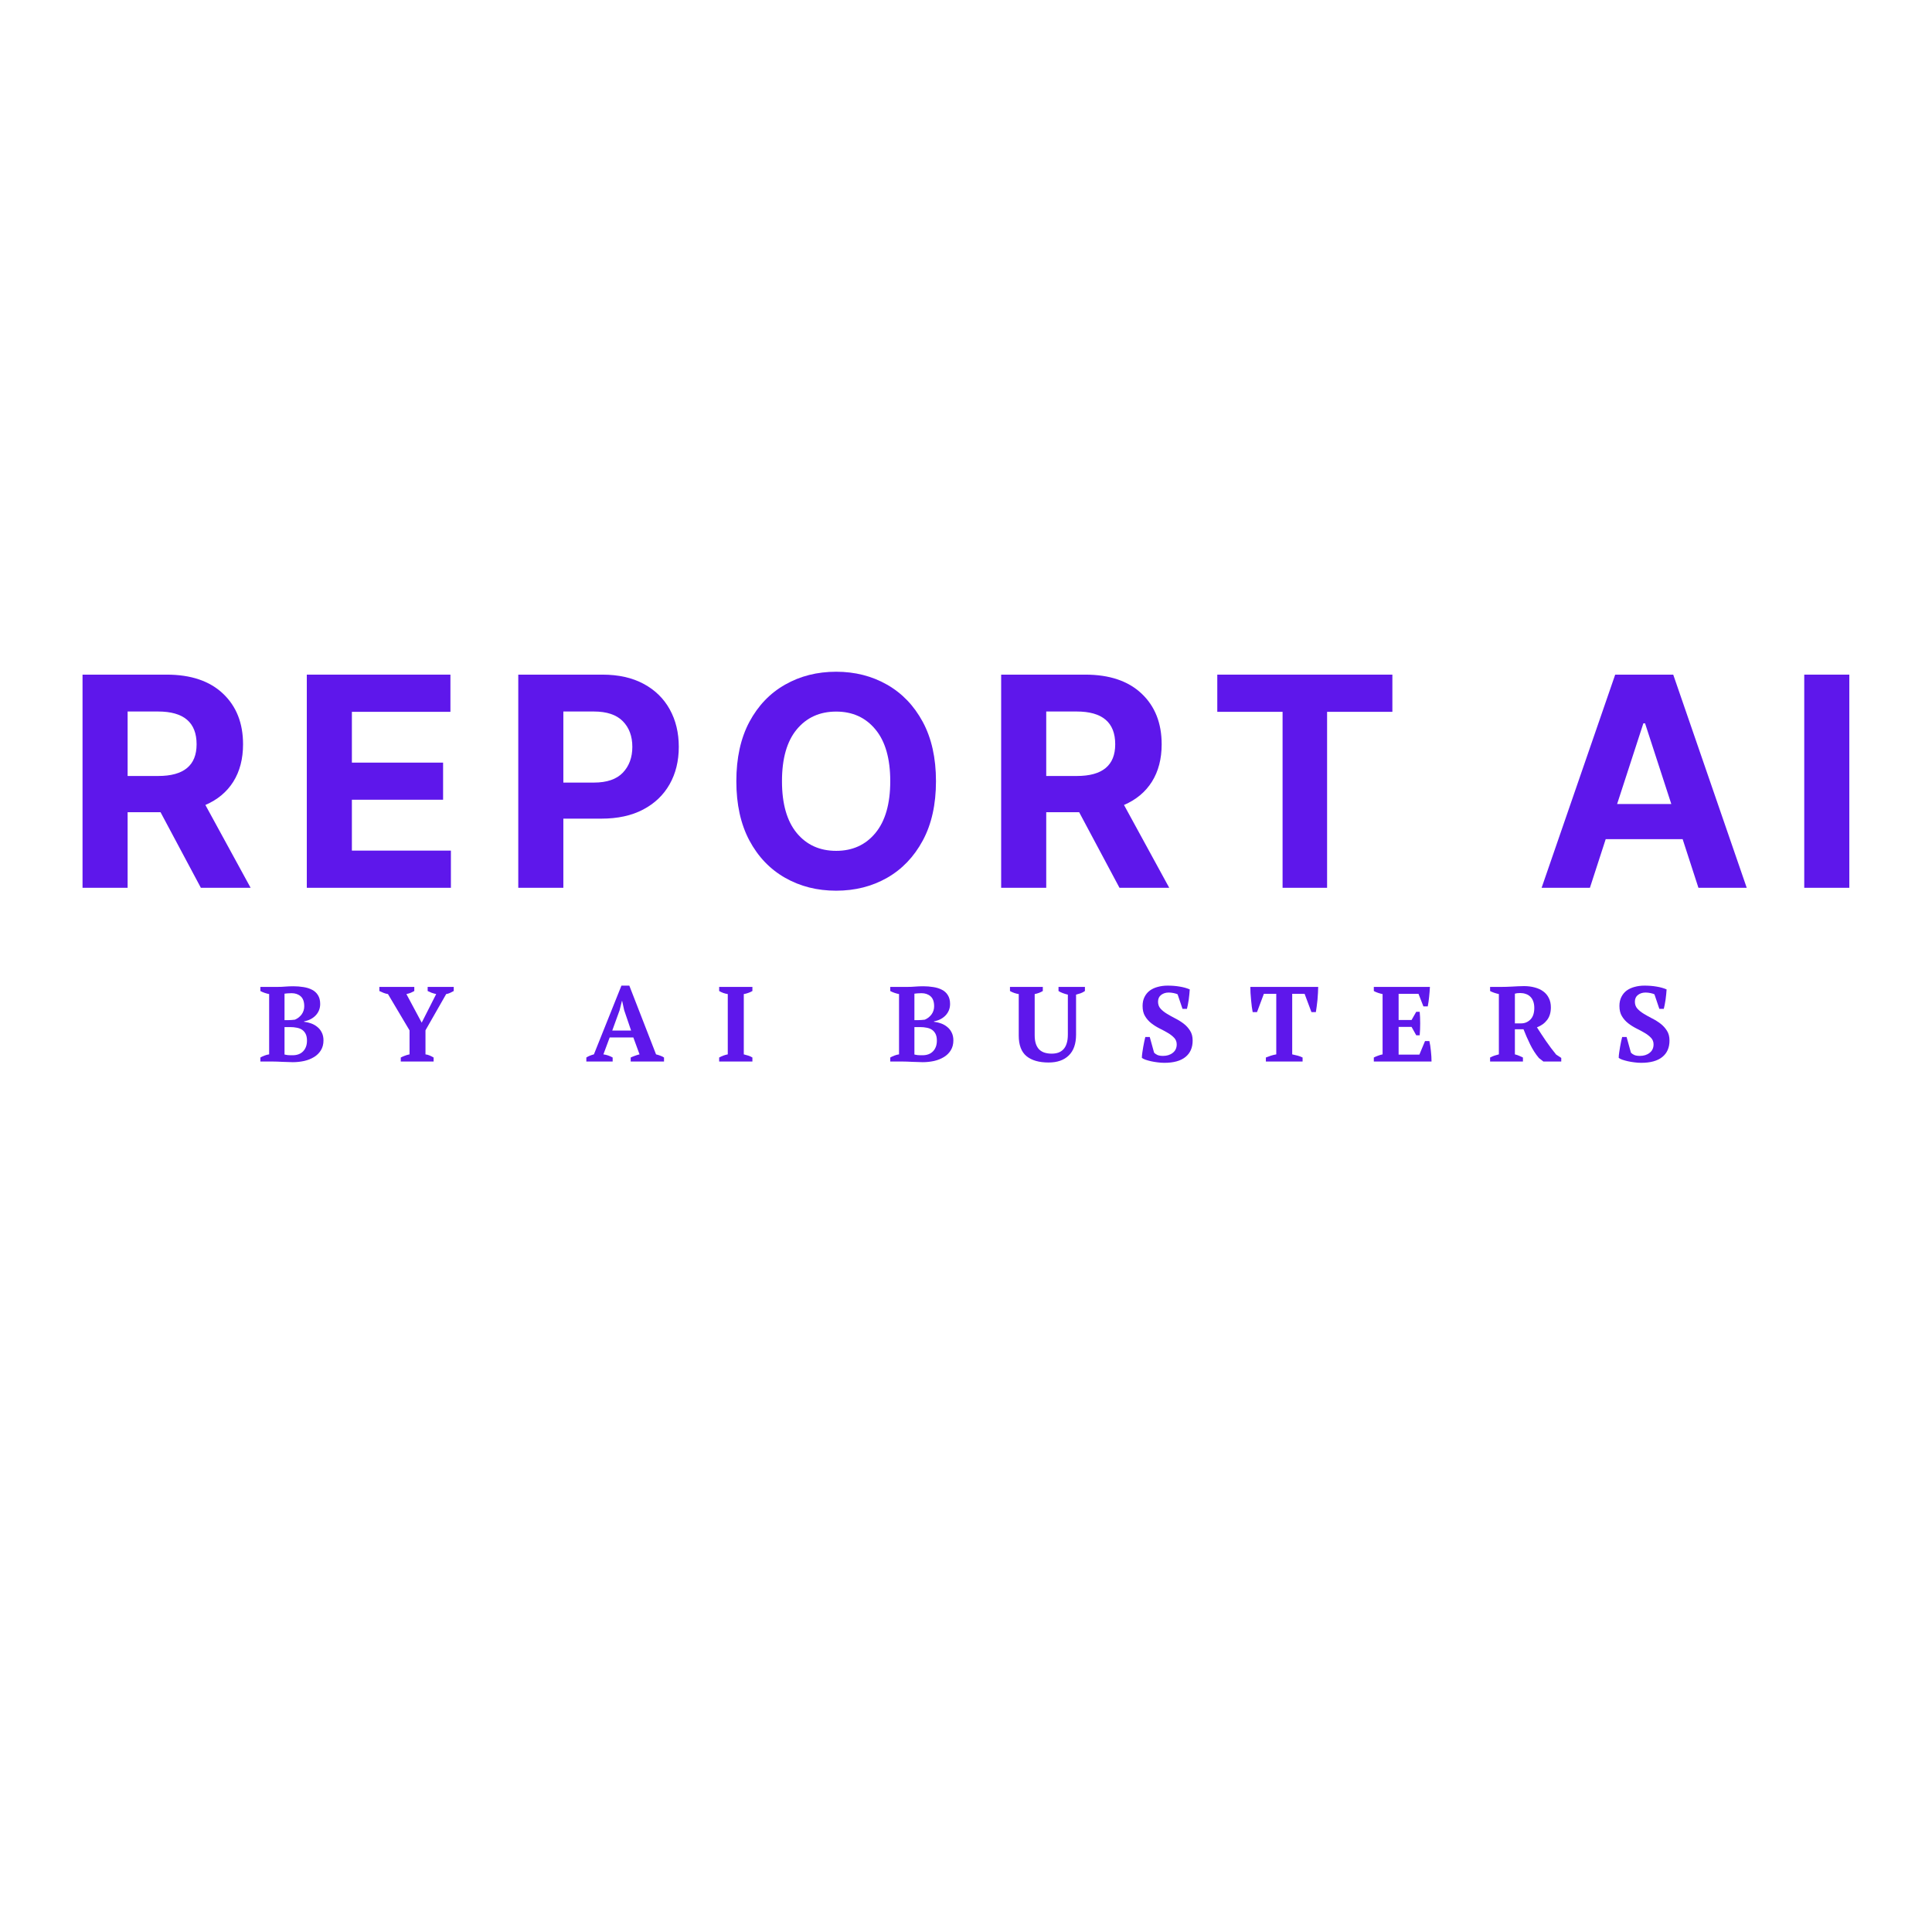 <svg xmlns="http://www.w3.org/2000/svg" xmlns:xlink="http://www.w3.org/1999/xlink" width="500" zoomAndPan="magnify" viewBox="0 0 375 375" height="500" preserveAspectRatio="xMidYMid meet" version="1.0"><defs><g/></defs><g fill="#5e17eb" fill-opacity="1"><g transform="translate(12.426, 172.321)"><g><path d="M 3.594 0 L 3.594 -41.375 L 19.922 -41.375 C 24.617 -41.375 28.266 -40.145 30.859 -37.688 C 33.453 -35.238 34.75 -31.961 34.75 -27.859 C 34.75 -25.023 34.117 -22.602 32.859 -20.594 C 31.598 -18.594 29.789 -17.086 27.438 -16.078 L 36.219 0 L 26.562 0 L 18.734 -14.672 L 12.344 -14.672 L 12.344 0 Z M 12.344 -21.703 L 18.281 -21.703 C 23.25 -21.703 25.734 -23.754 25.734 -27.859 C 25.734 -32.098 23.238 -34.219 18.25 -34.219 L 12.344 -34.219 Z M 12.344 -21.703 "/></g></g></g><g fill="#5e17eb" fill-opacity="1"><g transform="translate(55.957, 172.321)"><g><path d="M 3.594 0 L 3.594 -41.375 L 31.469 -41.375 L 31.469 -34.156 L 12.344 -34.156 L 12.344 -24.297 L 30.047 -24.297 L 30.047 -17.094 L 12.344 -17.094 L 12.344 -7.219 L 31.562 -7.219 L 31.562 0 Z M 3.594 0 "/></g></g></g><g fill="#5e17eb" fill-opacity="1"><g transform="translate(97.002, 172.321)"><g><path d="M 3.594 0 L 3.594 -41.375 L 19.922 -41.375 C 23.055 -41.375 25.727 -40.773 27.938 -39.578 C 30.145 -38.391 31.832 -36.738 33 -34.625 C 34.164 -32.52 34.75 -30.098 34.75 -27.359 C 34.75 -24.609 34.156 -22.188 32.969 -20.094 C 31.781 -18 30.066 -16.363 27.828 -15.188 C 25.586 -14.008 22.879 -13.422 19.703 -13.422 L 12.344 -13.422 L 12.344 0 Z M 12.344 -20.422 L 18.281 -20.422 C 20.789 -20.422 22.66 -21.062 23.891 -22.344 C 25.117 -23.633 25.734 -25.305 25.734 -27.359 C 25.734 -29.422 25.117 -31.078 23.891 -32.328 C 22.66 -33.586 20.781 -34.219 18.25 -34.219 L 12.344 -34.219 Z M 12.344 -20.422 "/></g></g></g><g fill="#5e17eb" fill-opacity="1"><g transform="translate(140.048, 172.321)"><g><path d="M 41.625 -20.688 C 41.625 -16.176 40.77 -12.336 39.062 -9.172 C 37.352 -6.004 35.035 -3.586 32.109 -1.922 C 29.191 -0.266 25.906 0.562 22.25 0.562 C 18.57 0.562 15.27 -0.27 12.344 -1.938 C 9.414 -3.602 7.102 -6.02 5.406 -9.188 C 3.719 -12.363 2.875 -16.195 2.875 -20.688 C 2.875 -25.195 3.719 -29.035 5.406 -32.203 C 7.102 -35.367 9.414 -37.781 12.344 -39.438 C 15.27 -41.102 18.57 -41.938 22.25 -41.938 C 25.906 -41.938 29.191 -41.102 32.109 -39.438 C 35.035 -37.781 37.352 -35.367 39.062 -32.203 C 40.77 -29.035 41.625 -25.195 41.625 -20.688 Z M 32.75 -20.688 C 32.75 -25.082 31.789 -28.43 29.875 -30.734 C 27.969 -33.047 25.426 -34.203 22.25 -34.203 C 19.062 -34.203 16.508 -33.047 14.594 -30.734 C 12.688 -28.43 11.734 -25.082 11.734 -20.688 C 11.734 -16.312 12.688 -12.961 14.594 -10.641 C 16.508 -8.328 19.062 -7.172 22.25 -7.172 C 25.426 -7.172 27.969 -8.328 29.875 -10.641 C 31.789 -12.961 32.75 -16.312 32.75 -20.688 Z M 32.75 -20.688 "/></g></g></g><g fill="#5e17eb" fill-opacity="1"><g transform="translate(190.729, 172.321)"><g><path d="M 3.594 0 L 3.594 -41.375 L 19.922 -41.375 C 24.617 -41.375 28.266 -40.145 30.859 -37.688 C 33.453 -35.238 34.75 -31.961 34.75 -27.859 C 34.75 -25.023 34.117 -22.602 32.859 -20.594 C 31.598 -18.594 29.789 -17.086 27.438 -16.078 L 36.219 0 L 26.562 0 L 18.734 -14.672 L 12.344 -14.672 L 12.344 0 Z M 12.344 -21.703 L 18.281 -21.703 C 23.25 -21.703 25.734 -23.754 25.734 -27.859 C 25.734 -32.098 23.238 -34.219 18.25 -34.219 L 12.344 -34.219 Z M 12.344 -21.703 "/></g></g></g><g fill="#5e17eb" fill-opacity="1"><g transform="translate(234.259, 172.321)"><g><path d="M 2.016 -34.156 L 2.016 -41.375 L 36 -41.375 L 36 -34.156 L 23.328 -34.156 L 23.328 0 L 14.688 0 L 14.688 -34.156 Z M 2.016 -34.156 "/></g></g></g><g fill="#5e17eb" fill-opacity="1"><g transform="translate(278.476, 172.321)"><g/></g></g><g fill="#5e17eb" fill-opacity="1"><g transform="translate(297.867, 172.321)"><g><path d="M 10.734 0 L 1.359 0 L 15.641 -41.375 L 26.906 -41.375 L 41.172 0 L 31.797 0 L 28.734 -9.438 L 13.797 -9.438 Z M 16.016 -16.266 L 26.531 -16.266 L 21.438 -31.922 L 21.109 -31.922 Z M 16.016 -16.266 "/></g></g></g><g fill="#5e17eb" fill-opacity="1"><g transform="translate(346.609, 172.321)"><g><path d="M 12.344 -41.375 L 12.344 0 L 3.594 0 L 3.594 -41.375 Z M 12.344 -41.375 "/></g></g></g><g fill="#5e17eb" fill-opacity="1"><g transform="translate(50.132, 206.043)"><g><path d="M 0.406 0 L 0.406 -0.781 C 0.676 -0.938 0.957 -1.066 1.25 -1.172 C 1.551 -1.285 1.836 -1.359 2.109 -1.391 L 2.109 -13.094 C 1.836 -13.145 1.547 -13.223 1.234 -13.328 C 0.93 -13.43 0.656 -13.551 0.406 -13.688 L 0.406 -14.484 L 3.75 -14.484 C 4.27 -14.484 4.766 -14.504 5.234 -14.547 C 5.703 -14.586 6.238 -14.609 6.844 -14.609 C 7.508 -14.609 8.148 -14.555 8.766 -14.453 C 9.391 -14.359 9.941 -14.188 10.422 -13.938 C 10.91 -13.695 11.297 -13.348 11.578 -12.891 C 11.867 -12.441 12.016 -11.867 12.016 -11.172 C 12.016 -10.734 11.938 -10.32 11.781 -9.938 C 11.625 -9.562 11.406 -9.227 11.125 -8.938 C 10.844 -8.645 10.508 -8.398 10.125 -8.203 C 9.75 -8.016 9.336 -7.879 8.891 -7.797 L 8.891 -7.719 C 9.336 -7.664 9.785 -7.562 10.234 -7.406 C 10.68 -7.25 11.082 -7.023 11.438 -6.734 C 11.801 -6.453 12.094 -6.094 12.312 -5.656 C 12.539 -5.219 12.656 -4.703 12.656 -4.109 C 12.656 -3.367 12.488 -2.727 12.156 -2.188 C 11.832 -1.656 11.391 -1.219 10.828 -0.875 C 10.266 -0.531 9.625 -0.273 8.906 -0.109 C 8.195 0.047 7.457 0.125 6.688 0.125 C 6.395 0.125 6.078 0.113 5.734 0.094 C 5.391 0.082 5.039 0.07 4.688 0.062 C 4.344 0.051 4.008 0.035 3.688 0.016 C 3.363 0.004 3.094 0 2.875 0 Z M 6.656 -1.219 C 7.531 -1.219 8.211 -1.473 8.703 -1.984 C 9.203 -2.504 9.453 -3.195 9.453 -4.062 C 9.453 -4.582 9.367 -5.008 9.203 -5.344 C 9.035 -5.688 8.805 -5.957 8.516 -6.156 C 8.234 -6.352 7.891 -6.488 7.484 -6.562 C 7.086 -6.645 6.656 -6.688 6.188 -6.688 L 5.094 -6.688 L 5.094 -1.359 C 5.281 -1.316 5.477 -1.281 5.688 -1.25 C 5.906 -1.227 6.227 -1.219 6.656 -1.219 Z M 5.75 -8.031 C 5.988 -8.031 6.223 -8.039 6.453 -8.062 C 6.691 -8.082 6.91 -8.102 7.109 -8.125 C 7.648 -8.352 8.086 -8.695 8.422 -9.156 C 8.754 -9.613 8.922 -10.141 8.922 -10.734 C 8.922 -11.609 8.691 -12.25 8.234 -12.656 C 7.773 -13.062 7.188 -13.266 6.469 -13.266 C 6.164 -13.266 5.906 -13.254 5.688 -13.234 C 5.469 -13.223 5.27 -13.203 5.094 -13.172 L 5.094 -8.031 Z M 5.75 -8.031 "/></g></g></g><g fill="#5e17eb" fill-opacity="1"><g transform="translate(73.633, 206.043)"><g><path d="M 9.375 -14.484 L 14.438 -14.484 L 14.438 -13.688 C 14.227 -13.57 13.992 -13.453 13.734 -13.328 C 13.484 -13.211 13.227 -13.133 12.969 -13.094 L 8.953 -6.062 L 8.953 -1.391 C 9.234 -1.359 9.504 -1.285 9.766 -1.172 C 10.035 -1.055 10.289 -0.926 10.531 -0.781 L 10.531 0 L 4.156 0 L 4.156 -0.781 C 4.395 -0.906 4.656 -1.02 4.938 -1.125 C 5.227 -1.238 5.535 -1.328 5.859 -1.391 L 5.859 -6.047 L 1.672 -13.094 C 1.359 -13.145 1.062 -13.227 0.781 -13.344 C 0.5 -13.457 0.238 -13.57 0 -13.688 L 0 -14.484 L 6.781 -14.484 L 6.781 -13.688 C 6.594 -13.582 6.375 -13.473 6.125 -13.359 C 5.875 -13.254 5.582 -13.164 5.25 -13.094 L 8.219 -7.547 L 11.031 -13.094 C 10.707 -13.164 10.398 -13.254 10.109 -13.359 C 9.828 -13.473 9.582 -13.582 9.375 -13.688 Z M 9.375 -14.484 "/></g></g></g><g fill="#5e17eb" fill-opacity="1"><g transform="translate(98.147, 206.043)"><g/></g></g><g fill="#5e17eb" fill-opacity="1"><g transform="translate(113.807, 206.043)"><g><path d="M 5.109 0 L 0 0 L 0 -0.781 C 0.219 -0.926 0.453 -1.047 0.703 -1.141 C 0.961 -1.242 1.219 -1.328 1.469 -1.391 L 6.812 -14.734 L 8.344 -14.734 L 13.531 -1.391 C 13.801 -1.328 14.07 -1.242 14.344 -1.141 C 14.625 -1.047 14.867 -0.926 15.078 -0.781 L 15.078 0 L 8.609 0 L 8.609 -0.781 C 8.867 -0.906 9.148 -1.02 9.453 -1.125 C 9.754 -1.238 10.047 -1.328 10.328 -1.391 L 9.125 -4.672 L 4.531 -4.672 L 3.312 -1.391 C 3.945 -1.305 4.547 -1.102 5.109 -0.781 Z M 5.031 -6.016 L 8.688 -6.016 L 7.344 -9.969 L 6.953 -11.75 L 6.906 -11.75 L 6.453 -9.938 Z M 5.031 -6.016 "/></g></g></g><g fill="#5e17eb" fill-opacity="1"><g transform="translate(138.963, 206.043)"><g><path d="M 7.078 0 L 0.625 0 L 0.625 -0.781 C 1.176 -1.082 1.734 -1.285 2.297 -1.391 L 2.297 -13.094 C 2.016 -13.133 1.723 -13.207 1.422 -13.312 C 1.117 -13.426 0.852 -13.551 0.625 -13.688 L 0.625 -14.484 L 7.078 -14.484 L 7.078 -13.688 C 6.828 -13.539 6.551 -13.414 6.25 -13.312 C 5.957 -13.207 5.676 -13.133 5.406 -13.094 L 5.406 -1.391 C 5.676 -1.328 5.957 -1.25 6.25 -1.156 C 6.551 -1.062 6.828 -0.938 7.078 -0.781 Z M 7.078 0 "/></g></g></g><g fill="#5e17eb" fill-opacity="1"><g transform="translate(156.733, 206.043)"><g/></g></g><g fill="#5e17eb" fill-opacity="1"><g transform="translate(172.393, 206.043)"><g><path d="M 0.406 0 L 0.406 -0.781 C 0.676 -0.938 0.957 -1.066 1.25 -1.172 C 1.551 -1.285 1.836 -1.359 2.109 -1.391 L 2.109 -13.094 C 1.836 -13.145 1.547 -13.223 1.234 -13.328 C 0.93 -13.43 0.656 -13.551 0.406 -13.688 L 0.406 -14.484 L 3.75 -14.484 C 4.27 -14.484 4.766 -14.504 5.234 -14.547 C 5.703 -14.586 6.238 -14.609 6.844 -14.609 C 7.508 -14.609 8.148 -14.555 8.766 -14.453 C 9.391 -14.359 9.941 -14.188 10.422 -13.938 C 10.91 -13.695 11.297 -13.348 11.578 -12.891 C 11.867 -12.441 12.016 -11.867 12.016 -11.172 C 12.016 -10.734 11.938 -10.32 11.781 -9.938 C 11.625 -9.562 11.406 -9.227 11.125 -8.938 C 10.844 -8.645 10.508 -8.398 10.125 -8.203 C 9.75 -8.016 9.336 -7.879 8.891 -7.797 L 8.891 -7.719 C 9.336 -7.664 9.785 -7.562 10.234 -7.406 C 10.68 -7.25 11.082 -7.023 11.438 -6.734 C 11.801 -6.453 12.094 -6.094 12.312 -5.656 C 12.539 -5.219 12.656 -4.703 12.656 -4.109 C 12.656 -3.367 12.488 -2.727 12.156 -2.188 C 11.832 -1.656 11.391 -1.219 10.828 -0.875 C 10.266 -0.531 9.625 -0.273 8.906 -0.109 C 8.195 0.047 7.457 0.125 6.688 0.125 C 6.395 0.125 6.078 0.113 5.734 0.094 C 5.391 0.082 5.039 0.07 4.688 0.062 C 4.344 0.051 4.008 0.035 3.688 0.016 C 3.363 0.004 3.094 0 2.875 0 Z M 6.656 -1.219 C 7.531 -1.219 8.211 -1.473 8.703 -1.984 C 9.203 -2.504 9.453 -3.195 9.453 -4.062 C 9.453 -4.582 9.367 -5.008 9.203 -5.344 C 9.035 -5.688 8.805 -5.957 8.516 -6.156 C 8.234 -6.352 7.891 -6.488 7.484 -6.562 C 7.086 -6.645 6.656 -6.688 6.188 -6.688 L 5.094 -6.688 L 5.094 -1.359 C 5.281 -1.316 5.477 -1.281 5.688 -1.25 C 5.906 -1.227 6.227 -1.219 6.656 -1.219 Z M 5.75 -8.031 C 5.988 -8.031 6.223 -8.039 6.453 -8.062 C 6.691 -8.082 6.91 -8.102 7.109 -8.125 C 7.648 -8.352 8.086 -8.695 8.422 -9.156 C 8.754 -9.613 8.922 -10.141 8.922 -10.734 C 8.922 -11.609 8.691 -12.25 8.234 -12.656 C 7.773 -13.062 7.188 -13.266 6.469 -13.266 C 6.164 -13.266 5.906 -13.254 5.688 -13.234 C 5.469 -13.223 5.27 -13.203 5.094 -13.172 L 5.094 -8.031 Z M 5.75 -8.031 "/></g></g></g><g fill="#5e17eb" fill-opacity="1"><g transform="translate(195.894, 206.043)"><g><path d="M 0.141 -14.484 L 6.516 -14.484 L 6.516 -13.688 C 6.055 -13.406 5.531 -13.207 4.938 -13.094 L 4.938 -5.125 C 4.938 -4.445 5.016 -3.879 5.172 -3.422 C 5.328 -2.973 5.547 -2.609 5.828 -2.328 C 6.117 -2.047 6.469 -1.844 6.875 -1.719 C 7.281 -1.594 7.738 -1.531 8.25 -1.531 C 8.707 -1.531 9.125 -1.594 9.5 -1.719 C 9.883 -1.852 10.219 -2.066 10.5 -2.359 C 10.781 -2.648 10.992 -3.031 11.141 -3.5 C 11.297 -3.969 11.375 -4.547 11.375 -5.234 L 11.375 -12.984 C 11.062 -13.055 10.734 -13.156 10.391 -13.281 C 10.055 -13.406 9.781 -13.539 9.562 -13.688 L 9.562 -14.484 L 14.688 -14.484 L 14.688 -13.688 C 14.438 -13.508 14.16 -13.363 13.859 -13.25 C 13.555 -13.145 13.258 -13.055 12.969 -12.984 L 12.969 -5.219 C 12.969 -3.445 12.5 -2.102 11.562 -1.188 C 10.633 -0.27 9.328 0.188 7.641 0.188 C 5.785 0.188 4.352 -0.223 3.344 -1.047 C 2.344 -1.879 1.844 -3.207 1.844 -5.031 L 1.844 -13.094 C 1.562 -13.133 1.27 -13.207 0.969 -13.312 C 0.664 -13.414 0.391 -13.539 0.141 -13.688 Z M 0.141 -14.484 "/></g></g></g><g fill="#5e17eb" fill-opacity="1"><g transform="translate(220.759, 206.043)"><g><path d="M 3.25 -1.719 C 3.395 -1.562 3.602 -1.414 3.875 -1.281 C 4.156 -1.156 4.523 -1.094 4.984 -1.094 C 5.742 -1.094 6.375 -1.289 6.875 -1.688 C 7.383 -2.082 7.641 -2.629 7.641 -3.328 C 7.641 -3.836 7.473 -4.266 7.141 -4.609 C 6.816 -4.953 6.406 -5.27 5.906 -5.562 C 5.414 -5.852 4.883 -6.141 4.312 -6.422 C 3.75 -6.703 3.219 -7.035 2.719 -7.422 C 2.227 -7.805 1.82 -8.266 1.5 -8.797 C 1.176 -9.328 1.016 -9.988 1.016 -10.781 C 1.016 -11.457 1.141 -12.039 1.391 -12.531 C 1.641 -13.031 1.977 -13.441 2.406 -13.766 C 2.844 -14.086 3.359 -14.328 3.953 -14.484 C 4.547 -14.648 5.188 -14.734 5.875 -14.734 C 6.719 -14.734 7.5 -14.672 8.219 -14.547 C 8.945 -14.43 9.598 -14.25 10.172 -14 C 10.16 -13.727 10.133 -13.41 10.094 -13.047 C 10.062 -12.691 10.02 -12.336 9.969 -11.984 C 9.914 -11.629 9.859 -11.297 9.797 -10.984 C 9.734 -10.68 9.676 -10.426 9.625 -10.219 L 8.766 -10.219 L 7.812 -13.047 C 7.656 -13.129 7.41 -13.207 7.078 -13.281 C 6.754 -13.352 6.422 -13.391 6.078 -13.391 C 5.504 -13.391 5.016 -13.234 4.609 -12.922 C 4.211 -12.617 4.016 -12.18 4.016 -11.609 C 4.016 -11.078 4.176 -10.629 4.5 -10.266 C 4.832 -9.898 5.25 -9.566 5.75 -9.266 C 6.25 -8.961 6.789 -8.66 7.375 -8.359 C 7.957 -8.066 8.5 -7.727 9 -7.344 C 9.5 -6.957 9.91 -6.504 10.234 -5.984 C 10.566 -5.473 10.734 -4.836 10.734 -4.078 C 10.734 -2.691 10.266 -1.625 9.328 -0.875 C 8.398 -0.125 7.035 0.25 5.234 0.25 C 4.797 0.25 4.352 0.219 3.906 0.156 C 3.457 0.102 3.031 0.031 2.625 -0.062 C 2.227 -0.156 1.875 -0.254 1.562 -0.359 C 1.25 -0.473 1.02 -0.594 0.875 -0.719 C 0.883 -1.039 0.914 -1.383 0.969 -1.75 C 1.031 -2.113 1.086 -2.477 1.141 -2.844 C 1.203 -3.207 1.27 -3.555 1.344 -3.891 C 1.414 -4.223 1.484 -4.516 1.547 -4.766 L 2.406 -4.766 Z M 3.25 -1.719 "/></g></g></g><g fill="#5e17eb" fill-opacity="1"><g transform="translate(242.378, 206.043)"><g><path d="M 10.453 0 L 3.328 0 L 3.328 -0.781 C 3.609 -0.895 3.922 -1.008 4.266 -1.125 C 4.617 -1.238 4.977 -1.328 5.344 -1.391 L 5.344 -13.141 L 2.938 -13.141 L 1.609 -9.594 L 0.766 -9.594 C 0.711 -9.875 0.656 -10.227 0.594 -10.656 C 0.539 -11.082 0.492 -11.52 0.453 -11.969 C 0.41 -12.426 0.375 -12.879 0.344 -13.328 C 0.32 -13.773 0.312 -14.16 0.312 -14.484 L 13.484 -14.484 C 13.484 -14.148 13.469 -13.758 13.438 -13.312 C 13.414 -12.875 13.383 -12.426 13.344 -11.969 C 13.301 -11.52 13.25 -11.082 13.188 -10.656 C 13.133 -10.238 13.082 -9.883 13.031 -9.594 L 12.172 -9.594 L 10.844 -13.141 L 8.438 -13.141 L 8.438 -1.391 C 8.801 -1.316 9.156 -1.234 9.5 -1.141 C 9.852 -1.047 10.172 -0.926 10.453 -0.781 Z M 10.453 0 "/></g></g></g><g fill="#5e17eb" fill-opacity="1"><g transform="translate(266.251, 206.043)"><g><path d="M 11.297 -14.484 C 11.266 -13.859 11.211 -13.211 11.141 -12.547 C 11.078 -11.891 10.988 -11.273 10.875 -10.703 L 10.031 -10.703 L 9.078 -13.141 L 5.219 -13.141 L 5.219 -8.062 L 7.734 -8.062 L 8.641 -9.656 L 9.312 -9.656 C 9.375 -8.977 9.406 -8.227 9.406 -7.406 C 9.406 -6.582 9.375 -5.812 9.312 -5.094 L 8.641 -5.094 L 7.734 -6.719 L 5.219 -6.719 L 5.219 -1.344 L 9.25 -1.344 L 10.344 -3.969 L 11.188 -3.969 C 11.25 -3.707 11.305 -3.41 11.359 -3.078 C 11.41 -2.754 11.453 -2.414 11.484 -2.062 C 11.523 -1.707 11.555 -1.348 11.578 -0.984 C 11.598 -0.629 11.609 -0.301 11.609 0 L 0.406 0 L 0.406 -0.781 C 0.645 -0.906 0.91 -1.02 1.203 -1.125 C 1.492 -1.238 1.797 -1.328 2.109 -1.391 L 2.109 -13.094 C 1.836 -13.145 1.547 -13.223 1.234 -13.328 C 0.922 -13.43 0.645 -13.551 0.406 -13.688 L 0.406 -14.484 Z M 11.297 -14.484 "/></g></g></g><g fill="#5e17eb" fill-opacity="1"><g transform="translate(288.82, 206.043)"><g><path d="M 5.219 -1.391 C 5.531 -1.316 5.812 -1.223 6.062 -1.109 C 6.312 -1.004 6.551 -0.895 6.781 -0.781 L 6.781 0 L 0.406 0 L 0.406 -0.781 C 0.719 -0.945 1.008 -1.07 1.281 -1.156 C 1.562 -1.25 1.836 -1.328 2.109 -1.391 L 2.109 -13.094 C 1.422 -13.25 0.852 -13.445 0.406 -13.688 L 0.406 -14.484 L 2.609 -14.484 C 2.879 -14.484 3.191 -14.488 3.547 -14.5 C 3.898 -14.508 4.27 -14.523 4.656 -14.547 C 5.039 -14.566 5.43 -14.586 5.828 -14.609 C 6.234 -14.629 6.625 -14.641 7 -14.641 C 7.75 -14.641 8.441 -14.551 9.078 -14.375 C 9.723 -14.207 10.273 -13.953 10.734 -13.609 C 11.203 -13.266 11.562 -12.832 11.812 -12.312 C 12.07 -11.801 12.203 -11.203 12.203 -10.516 C 12.203 -9.516 11.957 -8.695 11.469 -8.062 C 10.988 -7.426 10.332 -6.953 9.5 -6.641 C 10.051 -5.773 10.633 -4.891 11.25 -3.984 C 11.875 -3.078 12.531 -2.203 13.219 -1.359 L 14.219 -0.703 L 14.219 0 L 10.75 0 L 9.875 -0.688 C 9.238 -1.445 8.676 -2.32 8.188 -3.312 C 7.695 -4.312 7.266 -5.297 6.891 -6.266 L 5.219 -6.266 Z M 6.25 -13.297 C 5.82 -13.297 5.477 -13.254 5.219 -13.172 L 5.219 -7.406 L 6.438 -7.406 C 7.133 -7.406 7.734 -7.656 8.234 -8.156 C 8.734 -8.664 8.984 -9.414 8.984 -10.406 C 8.984 -10.914 8.91 -11.352 8.766 -11.719 C 8.629 -12.082 8.438 -12.379 8.188 -12.609 C 7.938 -12.848 7.645 -13.02 7.312 -13.125 C 6.988 -13.238 6.633 -13.297 6.25 -13.297 Z M 6.25 -13.297 "/></g></g></g><g fill="#5e17eb" fill-opacity="1"><g transform="translate(313.314, 206.043)"><g><path d="M 3.25 -1.719 C 3.395 -1.562 3.602 -1.414 3.875 -1.281 C 4.156 -1.156 4.523 -1.094 4.984 -1.094 C 5.742 -1.094 6.375 -1.289 6.875 -1.688 C 7.383 -2.082 7.641 -2.629 7.641 -3.328 C 7.641 -3.836 7.473 -4.266 7.141 -4.609 C 6.816 -4.953 6.406 -5.27 5.906 -5.562 C 5.414 -5.852 4.883 -6.141 4.312 -6.422 C 3.75 -6.703 3.219 -7.035 2.719 -7.422 C 2.227 -7.805 1.82 -8.266 1.5 -8.797 C 1.176 -9.328 1.016 -9.988 1.016 -10.781 C 1.016 -11.457 1.141 -12.039 1.391 -12.531 C 1.641 -13.031 1.977 -13.441 2.406 -13.766 C 2.844 -14.086 3.359 -14.328 3.953 -14.484 C 4.547 -14.648 5.188 -14.734 5.875 -14.734 C 6.719 -14.734 7.5 -14.672 8.219 -14.547 C 8.945 -14.43 9.598 -14.25 10.172 -14 C 10.16 -13.727 10.133 -13.41 10.094 -13.047 C 10.062 -12.691 10.02 -12.336 9.969 -11.984 C 9.914 -11.629 9.859 -11.297 9.797 -10.984 C 9.734 -10.68 9.676 -10.426 9.625 -10.219 L 8.766 -10.219 L 7.812 -13.047 C 7.656 -13.129 7.41 -13.207 7.078 -13.281 C 6.754 -13.352 6.422 -13.391 6.078 -13.391 C 5.504 -13.391 5.016 -13.234 4.609 -12.922 C 4.211 -12.617 4.016 -12.18 4.016 -11.609 C 4.016 -11.078 4.176 -10.629 4.5 -10.266 C 4.832 -9.898 5.25 -9.566 5.75 -9.266 C 6.25 -8.961 6.789 -8.66 7.375 -8.359 C 7.957 -8.066 8.5 -7.727 9 -7.344 C 9.5 -6.957 9.91 -6.504 10.234 -5.984 C 10.566 -5.473 10.734 -4.836 10.734 -4.078 C 10.734 -2.691 10.266 -1.625 9.328 -0.875 C 8.398 -0.125 7.035 0.25 5.234 0.25 C 4.797 0.25 4.352 0.219 3.906 0.156 C 3.457 0.102 3.031 0.031 2.625 -0.062 C 2.227 -0.156 1.875 -0.254 1.562 -0.359 C 1.25 -0.473 1.02 -0.594 0.875 -0.719 C 0.883 -1.039 0.914 -1.383 0.969 -1.75 C 1.031 -2.113 1.086 -2.477 1.141 -2.844 C 1.203 -3.207 1.27 -3.555 1.344 -3.891 C 1.414 -4.223 1.484 -4.516 1.547 -4.766 L 2.406 -4.766 Z M 3.25 -1.719 "/></g></g></g></svg>